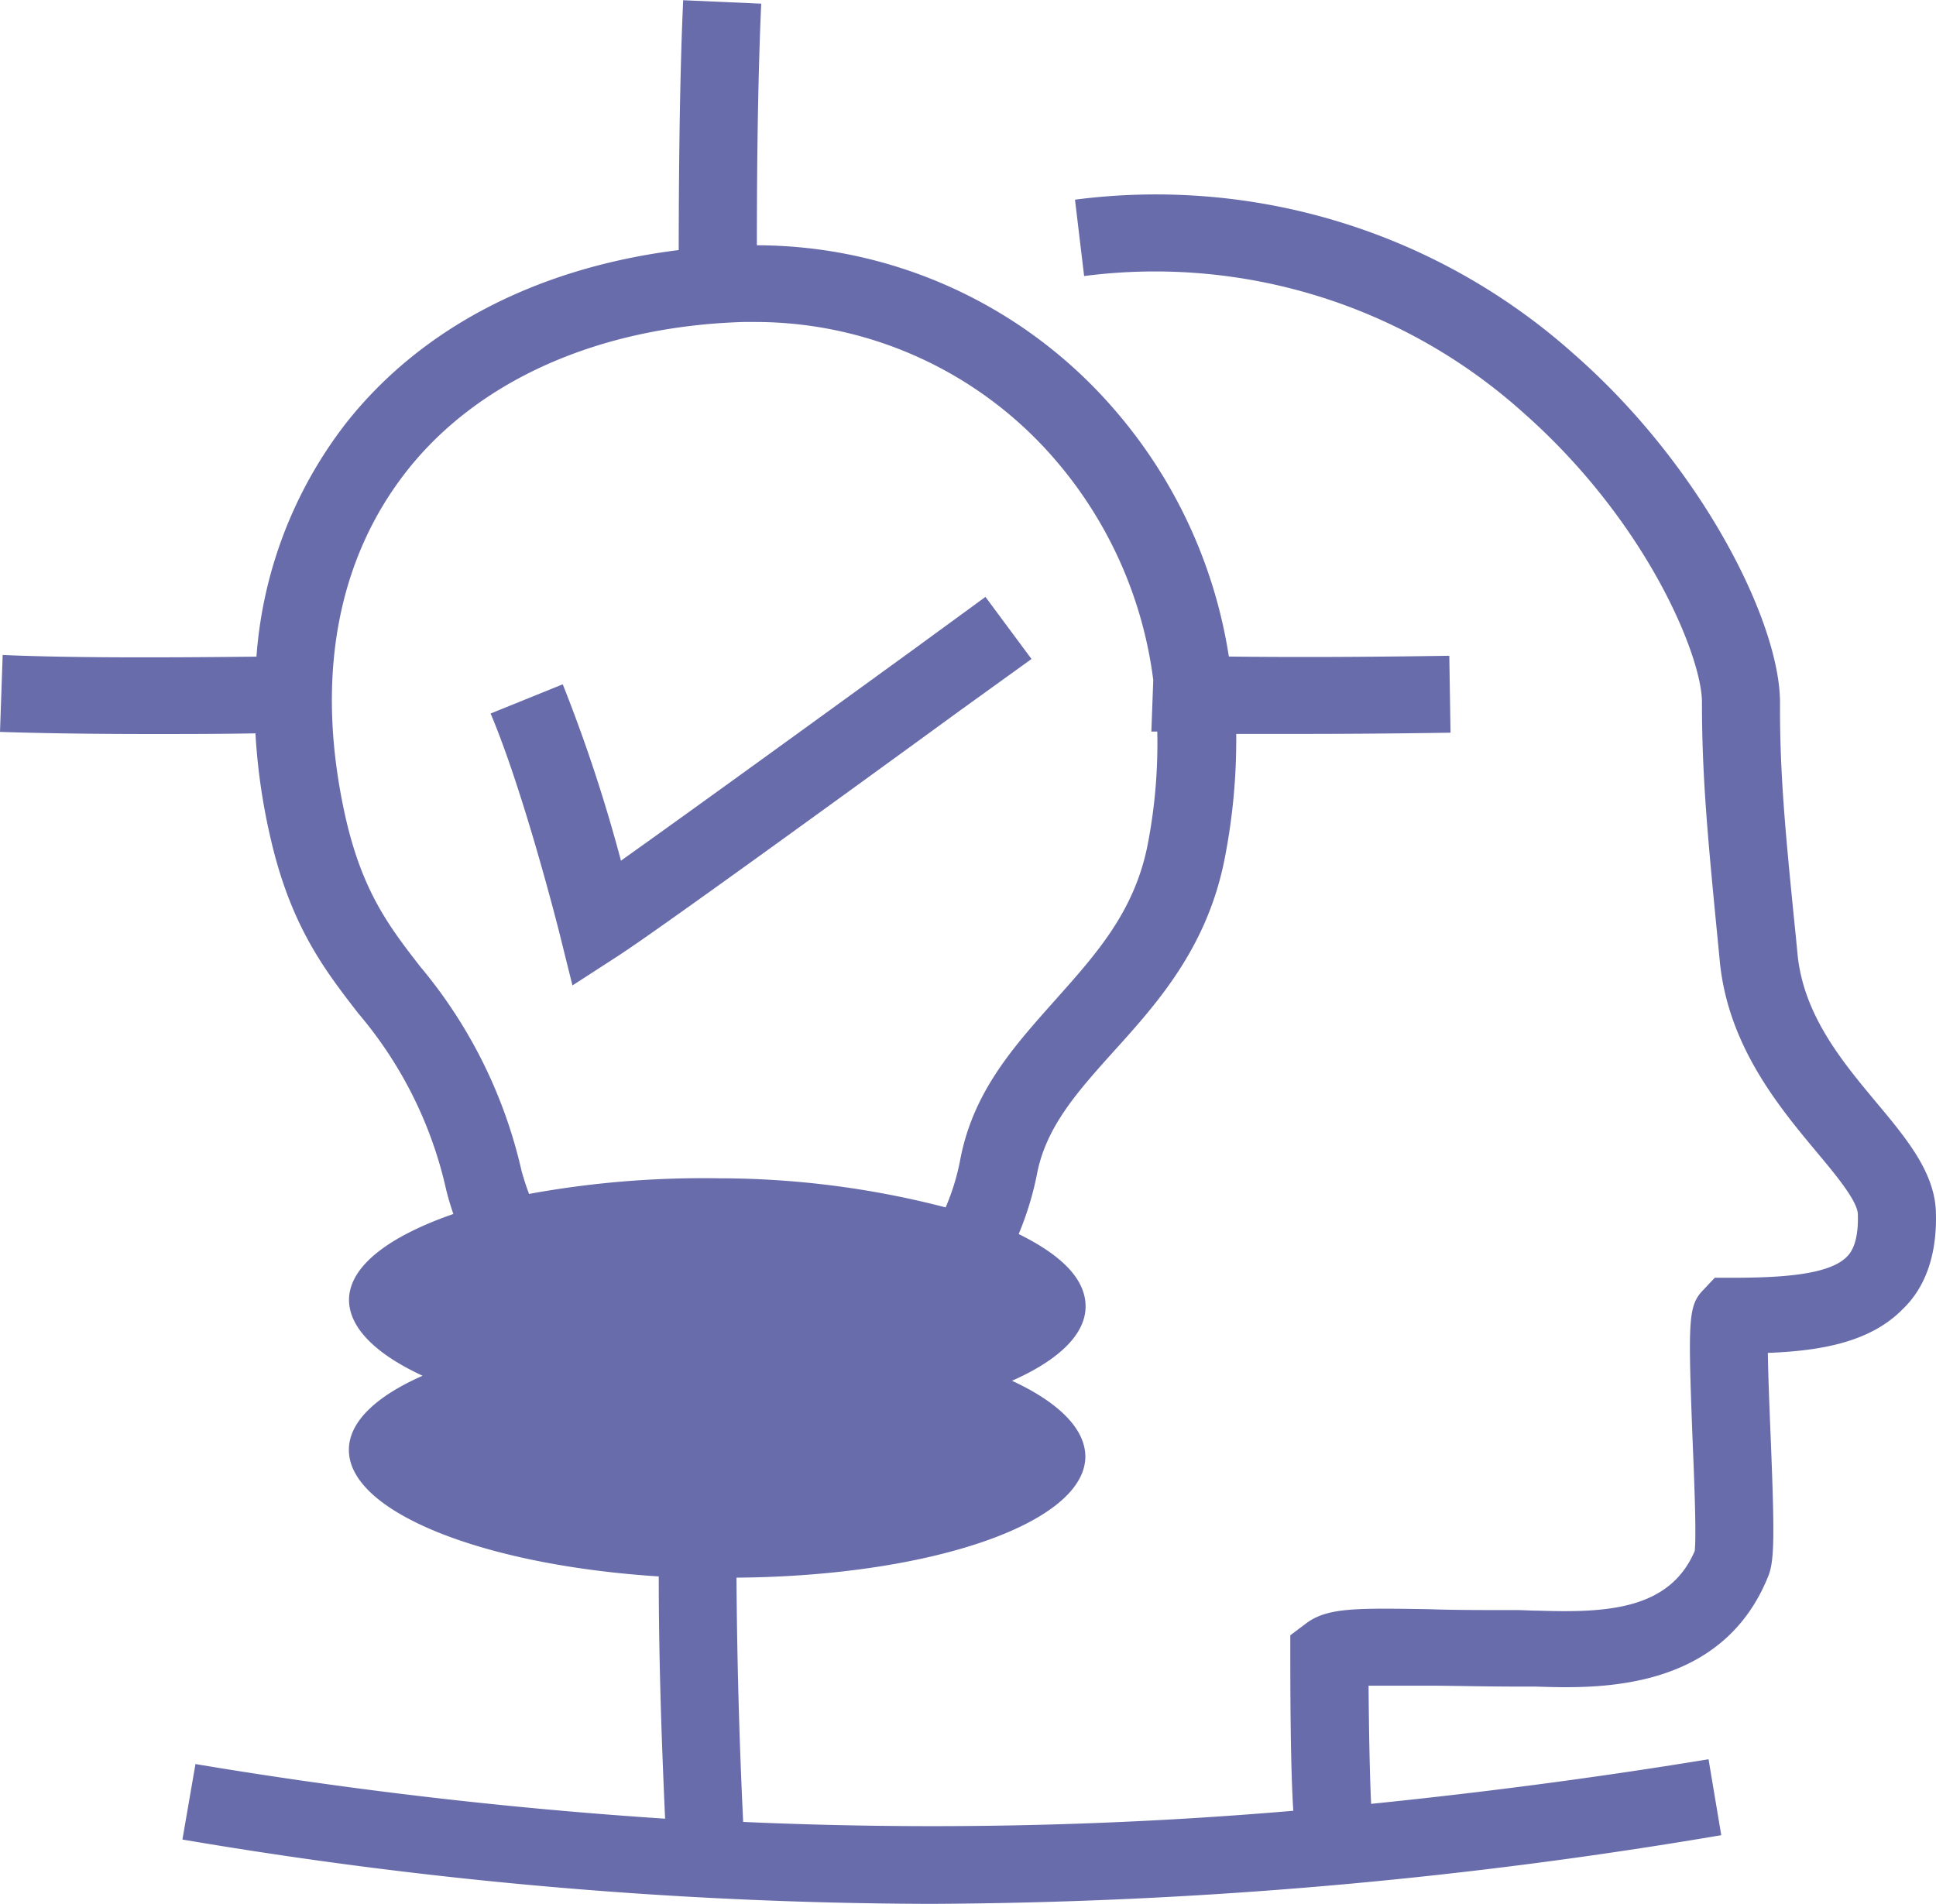 <svg xmlns="http://www.w3.org/2000/svg" viewBox="0 0 173.63 170.8"><defs><style>.cls-1{fill:#686caa;}</style></defs><g id="Capa_2" data-name="Capa 2"><g id="Capa_4" data-name="Capa 4"><path class="cls-1" d="M92.51,59.11l-4.13-5.57L82,58.2c-7.34,5.33-19.63,14.25-26.31,19a139.72,139.72,0,0,0-5.22-15.82L44,64c3,7.09,6.13,19.52,6.16,19.64l1.18,4.75,4.14-2.68c3.66-2.38,20.55-14.64,30.65-22Z"/><path class="cls-1" d="M173.62,108.69c-.12-3.55-2.64-6.57-5.31-9.77-3.08-3.69-6.57-7.87-7.1-13.35l-.14-1.46c-1-9.86-1.45-14.8-1.43-21.09,0-7.2-7-21.2-18.47-31.25A56.24,56.24,0,0,0,96.41,17.91l.82,6.85a49.39,49.39,0,0,1,39.28,12.16C147.8,46.84,152.66,59,152.64,63c0,6.63.5,12,1.46,21.77l.14,1.46c.74,7.58,5.32,13.06,8.66,17.07,1.73,2.07,3.68,4.41,3.72,5.6.09,2.74-.73,3.57-1,3.84-1.63,1.65-6.11,1.87-10.28,1.87l-1.55,0-1,1.06c-1.4,1.43-1.4,2.65-1,13.3.15,3.51.36,8.76.2,10.15-2.26,5.29-7.93,5.55-14.05,5.35-.69,0-1.31-.05-1.85-.05-3.1,0-5.75,0-7.89-.08-6.73-.11-9.24-.15-11.15,1.34l-1.33,1v1.67c0,7.45.11,11.64.27,14.07a379.82,379.82,0,0,1-49.34,1c-.36-7.54-.55-14.77-.6-21.91,17.38-.13,31.23-4.86,31.29-10.84,0-2.53-2.43-4.9-6.58-6.82,4.12-1.82,6.57-4.11,6.6-6.62s-2.2-4.67-6-6.54A28,28,0,0,0,93,105.32c.81-4.25,3.62-7.38,6.87-11,4-4.42,8.48-9.44,10-17.49h0a55.08,55.08,0,0,0,1-11q2.83,0,6,0,6,0,13.22-.11l-.11-6.9c-7.67.12-14.28.14-19.77.07A44.13,44.13,0,0,0,99.87,36.65,42.44,42.44,0,0,0,67.88,22c0-8.89.14-16.17.39-21.67l-7-.31c-.26,5.69-.39,13.21-.4,22.41C48.26,24,37.78,29.37,31,38a38.76,38.76,0,0,0-8,20.9C13.62,59,6,59,.24,58.75L0,65.65c3.75.12,8.29.19,13.58.19,2.89,0,6,0,9.33-.06a55.13,55.13,0,0,0,1.28,9.07C26,83,29.12,87,32.12,90.88A36.75,36.75,0,0,1,40,106.65c.18.74.4,1.49.66,2.24-5.76,2-9.32,4.66-9.36,7.68,0,2.54,2.43,4.9,6.6,6.83-4.13,1.82-6.59,4.11-6.61,6.61-.07,5.6,12,10.38,27.79,11.39,0,7.09.23,14.26.57,21.73a423.92,423.92,0,0,1-42.12-4.9L16.36,165a406.13,406.13,0,0,0,67.13,5.77,434,434,0,0,0,70.88-6.16l-1.14-6.81c-10.42,1.71-20.45,3-30.26,4-.12-2.38-.2-6.52-.23-10.6,1.39,0,3.34,0,5.35,0s4.85.08,8,.08c.47,0,1,0,1.62,0,5.42.18,16.71.55,20.89-9.94.56-1.42.55-3.85.19-12.73-.09-2.22-.21-5.16-.24-7.26,4.68-.18,9.16-.93,12.09-3.92C172.74,115.42,173.74,112.44,173.62,108.69ZM46.77,105a43.51,43.51,0,0,0-9.09-18.31C34.91,83.12,32.52,80,31,73.36c-2.77-12.3-.86-23.07,5.51-31.15S53.69,29.28,66.68,28.88l1.09,0A35.49,35.49,0,0,1,94.56,41.15,37.51,37.51,0,0,1,103.43,61l-.17,4.62h.53a47.72,47.72,0,0,1-.82,9.93c-1.15,6.16-4.64,10-8.34,14.16s-7.34,8.17-8.51,14.3a20.38,20.38,0,0,1-1.31,4.29,80.89,80.89,0,0,0-20.36-2.61,86.78,86.78,0,0,0-17,1.4A22.11,22.11,0,0,1,46.77,105Z"/></g></g></svg>